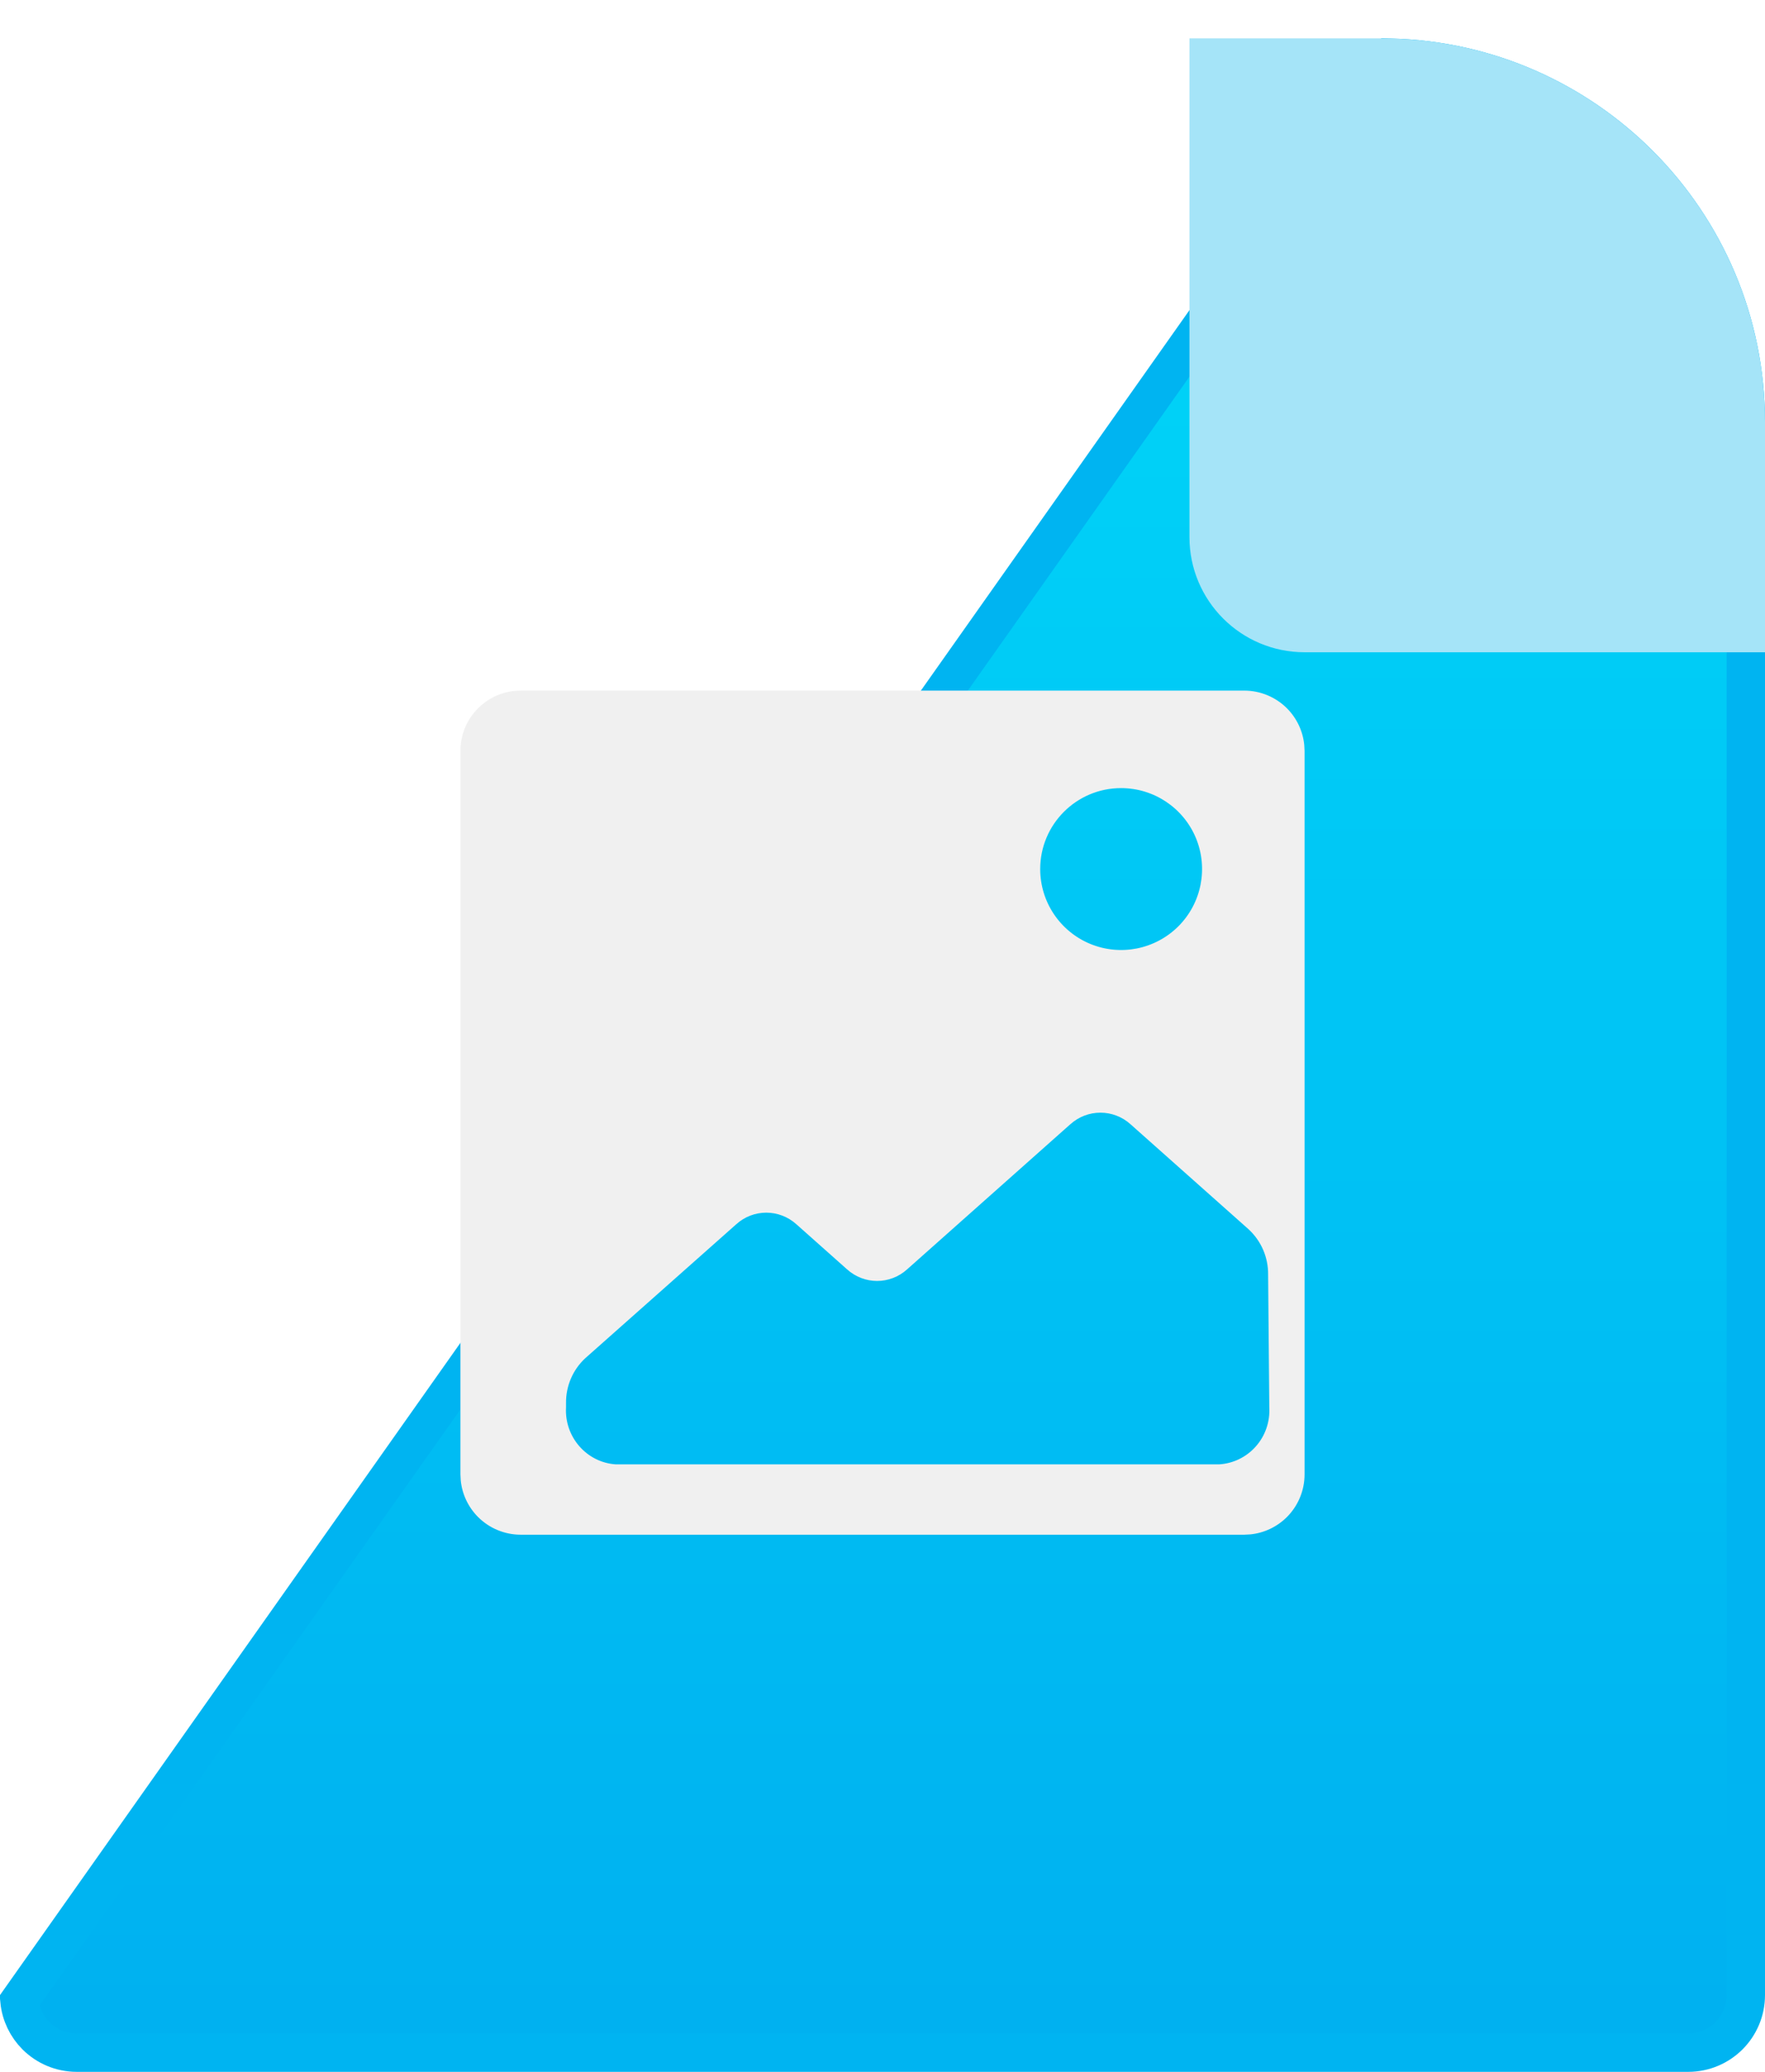 <?xml version="1.0" encoding="UTF-8"?>
<svg width="46px" height="54px" viewBox="0 0 46 54" version="1.1" xmlns="http://www.w3.org/2000/svg" xmlns:xlink="http://www.w3.org/1999/xlink">
    <title>Video icon Copy</title>
    <defs>
        <linearGradient x1="50%" y1="0%" x2="50%" y2="100%" id="linearGradient-1">
            <stop stop-color="#00D8F9" offset="0%"></stop>
            <stop stop-color="#00B0F0" offset="100%"></stop>
        </linearGradient>
        <filter id="filter-2">
            <feColorMatrix in="SourceGraphic" type="matrix" values="0 0 0 0 1 0 0 0 0 1 0 0 0 0 1 0 0 0 1 0"></feColorMatrix>
        </filter>
    </defs>
    <g id="Teams" stroke="none" stroke-width="1" fill="none" fill-rule="evenodd">
        <g id="Video-icon-Copy">
            <g id="Group">
                <path d="M36.257,1.503 C38.778,1.57 41.055,2.62 42.718,4.282 C44.437,6.002 45.5,8.377 45.5,11 L45.5,11 L45.5,52 C45.5,52.414 45.332,52.789 45.061,53.061 C44.789,53.332 44.414,53.5 44,53.5 L44,53.5 L2,53.5 C1.586,53.5 1.211,53.332 0.939,53.061 C0.701,52.822 0.542,52.503 0.507,52.148 L0.507,52.148 Z" id="Rectangle" stroke="#00B4F1" fill="url(#linearGradient-1)"></path>
                <g transform="translate(12, 18)" id="Icon/Image" filter="url(#filter-2)">
                    <g>
                        <path d="M20.429,0 C20.846,0 21.245,0.166 21.54,0.46 C21.797,0.718 21.957,1.056 21.992,1.416 L22,1.571 L22,20.429 C22,20.846 21.834,21.245 21.54,21.54 C21.282,21.797 20.944,21.957 20.584,21.992 L20.429,22 L1.571,22 C1.154,22 0.755,21.834 0.46,21.54 C0.203,21.282 0.043,20.944 0.008,20.584 L0,20.429 L0,1.571 C0,0.751 0.627,0.079 1.428,0.006 L1.571,0 L20.429,0 Z M17.466,11.304 C17.018,10.899 16.341,10.899 15.894,11.304 L15.894,11.304 L15.893,11.304 L11.645,15.081 C11.198,15.488 10.521,15.488 10.073,15.081 L10.073,15.081 L8.758,13.911 C8.309,13.505 7.632,13.505 7.186,13.911 L7.186,13.911 L3.256,17.398 C2.93,17.698 2.746,18.126 2.752,18.573 L2.752,18.573 L2.752,18.68 C2.708,19.452 3.288,20.117 4.05,20.167 L4.05,20.167 L19.769,20.167 C20.137,20.146 20.484,19.978 20.729,19.7 C20.977,19.421 21.102,19.054 21.081,18.68 L21.081,18.68 L21.05,15.221 C21.055,14.775 20.872,14.347 20.547,14.046 L20.547,14.046 L20.547,14.045 Z M17.218,2.541 C16.053,2.541 15.11,3.487 15.11,4.651 C15.11,5.505 15.624,6.273 16.411,6.6 C17.2,6.927 18.107,6.746 18.711,6.143 C19.314,5.54 19.494,4.633 19.169,3.844 C18.842,3.055 18.073,2.541 17.218,2.541 Z" id="Combined-Shape" fill="#F0F0F0"></path>
                    </g>
                </g>
                <g id="Triangle"></g>
            </g>
            <path d="M31,1 L36,1 C41.523,1 46,5.477 46,11 L46,17 L46,17 L34,17 C32.343,17 31,15.657 31,14 L31,1 L31,1 Z" id="Rectangle" fill="#A5E4F8"></path>
        </g>
    </g>
</svg>
